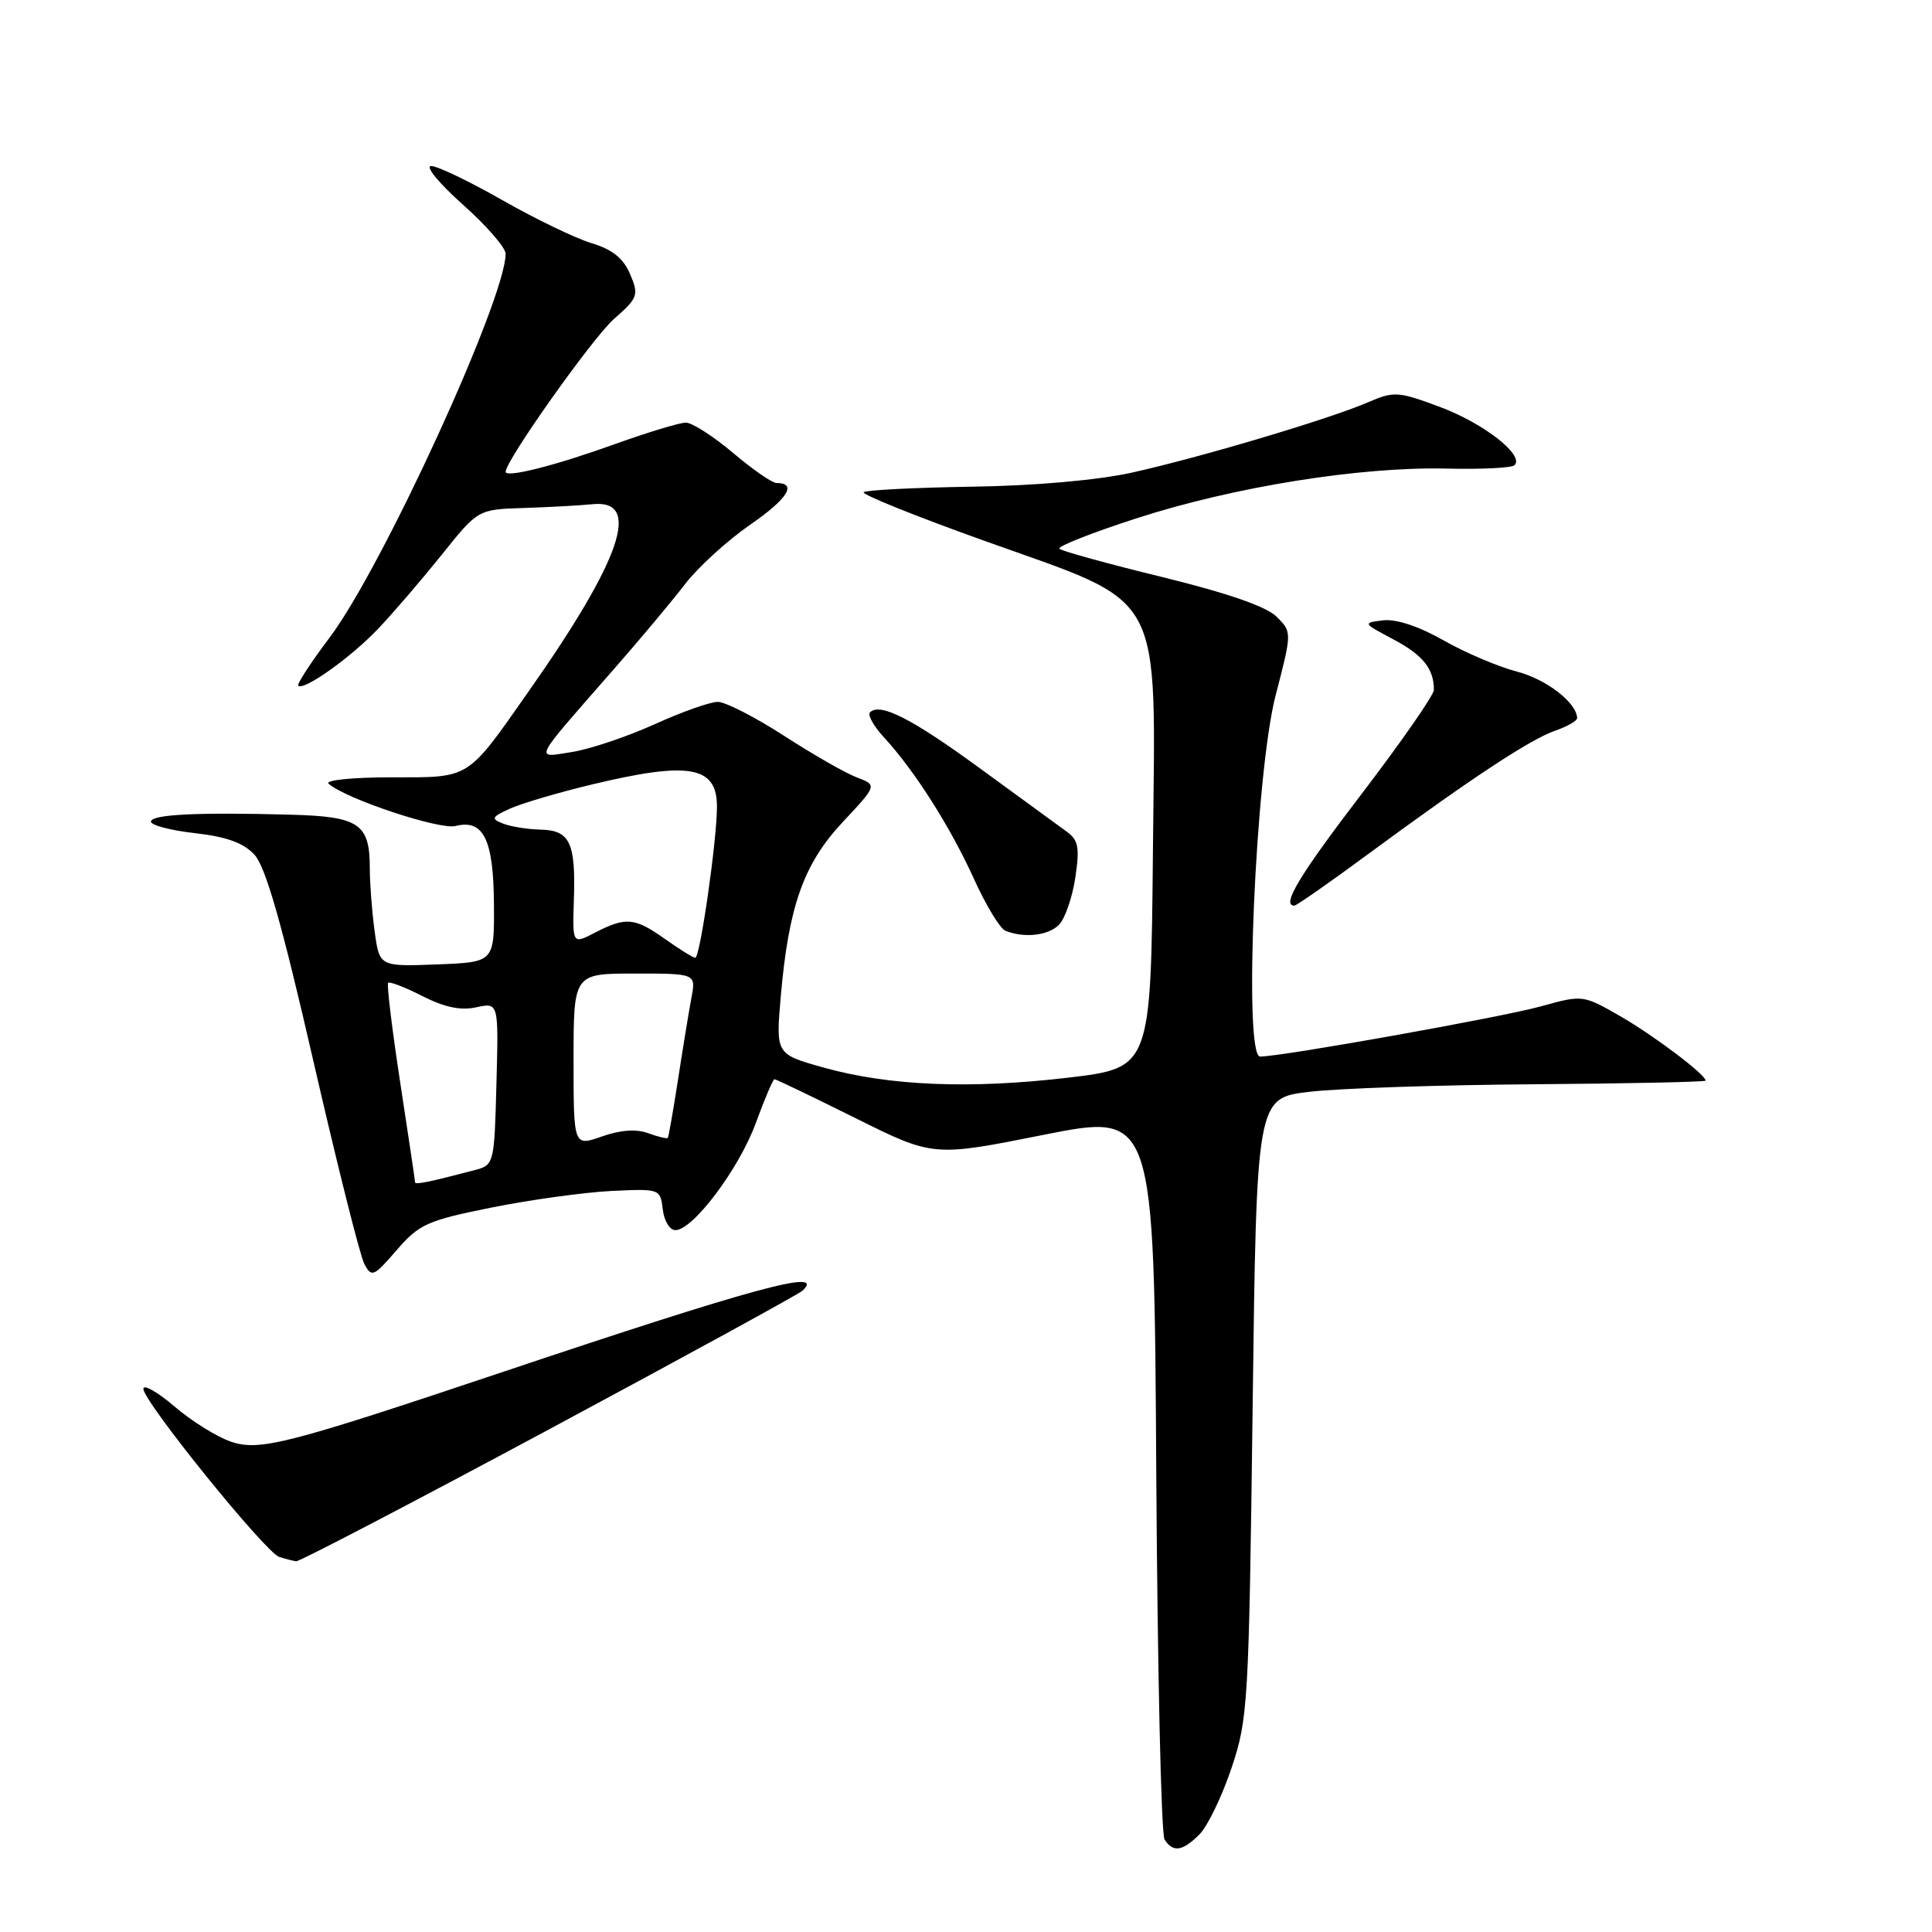 <?xml version="1.0" encoding="UTF-8" standalone="no"?>
<!DOCTYPE svg PUBLIC "-//W3C//DTD SVG 1.1//EN" "http://www.w3.org/Graphics/SVG/1.1/DTD/svg11.dtd" >
<svg xmlns="http://www.w3.org/2000/svg" xmlns:xlink="http://www.w3.org/1999/xlink" version="1.1" viewBox="0 0 256 256">
 <g >
 <path fill="currentColor"
d=" M 158.94 243.06 C 160.01 241.99 161.91 238.05 163.17 234.31 C 165.37 227.77 165.48 225.86 165.98 186.50 C 166.50 145.50 166.50 145.50 173.50 144.67 C 177.35 144.21 190.74 143.76 203.25 143.67 C 215.76 143.58 226.00 143.36 226.00 143.19 C 226.00 142.38 219.15 137.21 214.69 134.65 C 209.74 131.81 209.73 131.81 204.12 133.36 C 198.92 134.80 169.82 140.00 166.97 140.00 C 164.73 140.00 166.35 102.44 169.03 92.13 C 171.20 83.76 171.20 83.76 169.16 81.72 C 167.81 80.37 162.67 78.59 154.03 76.47 C 146.82 74.71 140.68 73.02 140.38 72.71 C 140.07 72.41 144.70 70.58 150.66 68.66 C 163.54 64.49 180.32 61.81 191.77 62.09 C 196.32 62.20 200.34 62.00 200.69 61.64 C 202.01 60.32 196.63 56.11 190.87 53.95 C 185.24 51.85 184.73 51.81 181.21 53.33 C 176.05 55.55 158.98 60.63 150.00 62.62 C 145.44 63.63 137.10 64.37 128.73 64.49 C 121.16 64.61 114.73 64.94 114.44 65.22 C 114.16 65.51 121.26 68.37 130.21 71.58 C 154.66 80.34 153.09 77.47 152.77 112.67 C 152.50 141.50 152.50 141.50 141.50 142.80 C 128.49 144.33 117.78 143.88 109.10 141.45 C 102.80 139.68 102.80 139.68 103.45 132.09 C 104.50 120.05 106.48 114.47 111.68 108.91 C 116.24 104.04 116.24 104.04 113.53 103.01 C 112.04 102.45 107.70 99.96 103.88 97.49 C 100.06 95.02 96.11 93.00 95.11 93.00 C 94.10 93.00 90.32 94.34 86.71 95.98 C 83.10 97.61 78.20 99.26 75.82 99.64 C 70.77 100.44 70.44 101.12 81.05 89.00 C 84.67 84.88 89.05 79.65 90.78 77.39 C 92.52 75.13 96.42 71.58 99.44 69.50 C 104.38 66.09 105.69 64.00 102.87 64.00 C 102.31 64.00 99.72 62.20 97.12 60.00 C 94.51 57.80 91.70 56.00 90.88 56.00 C 90.06 56.00 85.81 57.29 81.44 58.86 C 73.56 61.70 67.00 63.36 67.00 62.51 C 67.00 61.02 78.56 44.71 81.36 42.26 C 84.54 39.47 84.67 39.11 83.50 36.34 C 82.61 34.23 81.16 33.06 78.38 32.22 C 76.25 31.58 70.94 29.01 66.58 26.53 C 62.22 24.04 57.97 22.00 57.13 22.00 C 56.29 22.00 58.17 24.29 61.30 27.08 C 64.44 29.87 67.00 32.82 67.00 33.62 C 67.00 39.59 50.66 75.22 43.67 84.49 C 41.18 87.79 39.32 90.65 39.52 90.86 C 40.24 91.57 46.53 87.09 50.11 83.31 C 52.10 81.22 55.89 76.80 58.54 73.50 C 63.34 67.50 63.34 67.50 69.42 67.31 C 72.77 67.20 76.85 66.98 78.50 66.81 C 85.06 66.13 82.38 74.04 70.14 91.48 C 61.75 103.44 62.44 103.00 51.80 103.00 C 46.66 103.00 43.02 103.38 43.55 103.85 C 45.77 105.84 58.22 109.98 60.36 109.45 C 64.07 108.51 65.40 111.23 65.45 119.85 C 65.50 127.50 65.50 127.50 57.89 127.79 C 50.28 128.08 50.28 128.08 49.64 123.40 C 49.29 120.83 49.00 117.07 49.00 115.05 C 49.00 109.14 47.60 108.19 38.50 107.95 C 26.10 107.61 20.00 107.92 20.00 108.87 C 20.00 109.35 22.64 110.04 25.86 110.40 C 30.06 110.88 32.29 111.69 33.74 113.28 C 35.20 114.88 37.38 122.51 41.50 140.50 C 44.66 154.25 47.70 166.38 48.27 167.46 C 49.23 169.30 49.50 169.19 52.56 165.65 C 55.54 162.20 56.61 161.72 65.16 160.00 C 70.30 158.97 77.42 157.99 81.00 157.81 C 87.44 157.50 87.50 157.53 87.82 160.25 C 87.99 161.76 88.74 163.00 89.49 163.00 C 91.83 163.00 97.95 154.84 100.15 148.80 C 101.32 145.61 102.43 143.00 102.62 143.00 C 102.82 143.00 107.63 145.31 113.32 148.14 C 123.66 153.29 123.66 153.29 138.29 150.37 C 152.93 147.46 152.93 147.46 153.21 194.98 C 153.37 221.12 153.86 243.06 154.31 243.75 C 155.44 245.50 156.69 245.31 158.94 243.06 Z  M 72.73 189.41 C 90.76 179.73 105.88 171.46 106.34 171.02 C 109.49 168.02 99.97 170.61 66.50 181.83 C 38.15 191.34 34.42 192.30 30.66 191.05 C 28.81 190.44 25.43 188.34 23.15 186.39 C 20.87 184.44 19.00 183.38 19.00 184.03 C 19.00 185.71 35.19 205.74 37.00 206.30 C 37.83 206.56 38.83 206.82 39.23 206.88 C 39.64 206.95 54.71 199.08 72.73 189.41 Z  M 140.31 122.55 C 141.11 121.75 142.08 118.95 142.48 116.32 C 143.08 112.30 142.90 111.32 141.35 110.20 C 140.33 109.46 135.22 105.74 130.00 101.92 C 120.84 95.22 116.61 93.06 115.28 94.39 C 114.93 94.74 115.78 96.25 117.18 97.76 C 121.18 102.10 125.94 109.59 129.06 116.47 C 130.64 119.96 132.51 123.04 133.22 123.33 C 135.71 124.33 138.88 123.98 140.31 122.55 Z  M 181.26 113.19 C 194.80 103.22 202.70 98.00 206.04 96.83 C 207.67 96.27 208.99 95.51 208.98 95.15 C 208.91 93.10 204.90 90.00 201.00 88.99 C 198.53 88.35 194.14 86.48 191.26 84.84 C 188.00 82.99 184.98 81.99 183.26 82.20 C 180.54 82.53 180.57 82.57 184.63 84.72 C 188.54 86.80 190.00 88.61 190.00 91.41 C 190.00 92.09 185.73 98.24 180.51 105.08 C 172.14 116.03 169.75 120.00 171.51 120.00 C 171.79 120.00 176.18 116.94 181.26 113.19 Z  M 55.00 156.66 C 55.00 156.45 54.11 150.50 53.03 143.44 C 51.95 136.38 51.23 130.44 51.43 130.23 C 51.64 130.03 53.69 130.82 55.98 131.99 C 58.89 133.47 61.06 133.93 63.12 133.47 C 66.07 132.83 66.07 132.83 65.78 143.59 C 65.51 154.13 65.45 154.37 63.00 155.02 C 56.89 156.63 55.00 157.01 55.00 156.66 Z  M 76.00 140.46 C 76.00 129.00 76.00 129.00 84.11 129.00 C 92.23 129.00 92.23 129.00 91.61 132.25 C 91.28 134.04 90.48 138.88 89.85 143.00 C 89.21 147.12 88.60 150.62 88.49 150.77 C 88.38 150.92 87.21 150.64 85.90 150.16 C 84.32 149.57 82.22 149.72 79.75 150.59 C 76.00 151.91 76.00 151.91 76.00 140.46 Z  M 88.10 124.41 C 84.11 121.58 82.93 121.47 78.88 123.56 C 75.85 125.13 75.85 125.13 76.04 119.31 C 76.30 111.65 75.53 110.02 71.64 109.93 C 69.91 109.89 67.67 109.53 66.66 109.13 C 65.02 108.49 65.13 108.26 67.57 107.15 C 69.09 106.46 73.97 105.02 78.42 103.95 C 91.34 100.85 95.00 101.50 95.00 106.88 C 95.00 111.37 92.75 127.00 92.12 126.91 C 91.78 126.87 89.97 125.74 88.10 124.41 Z "/>
</g>
</svg>